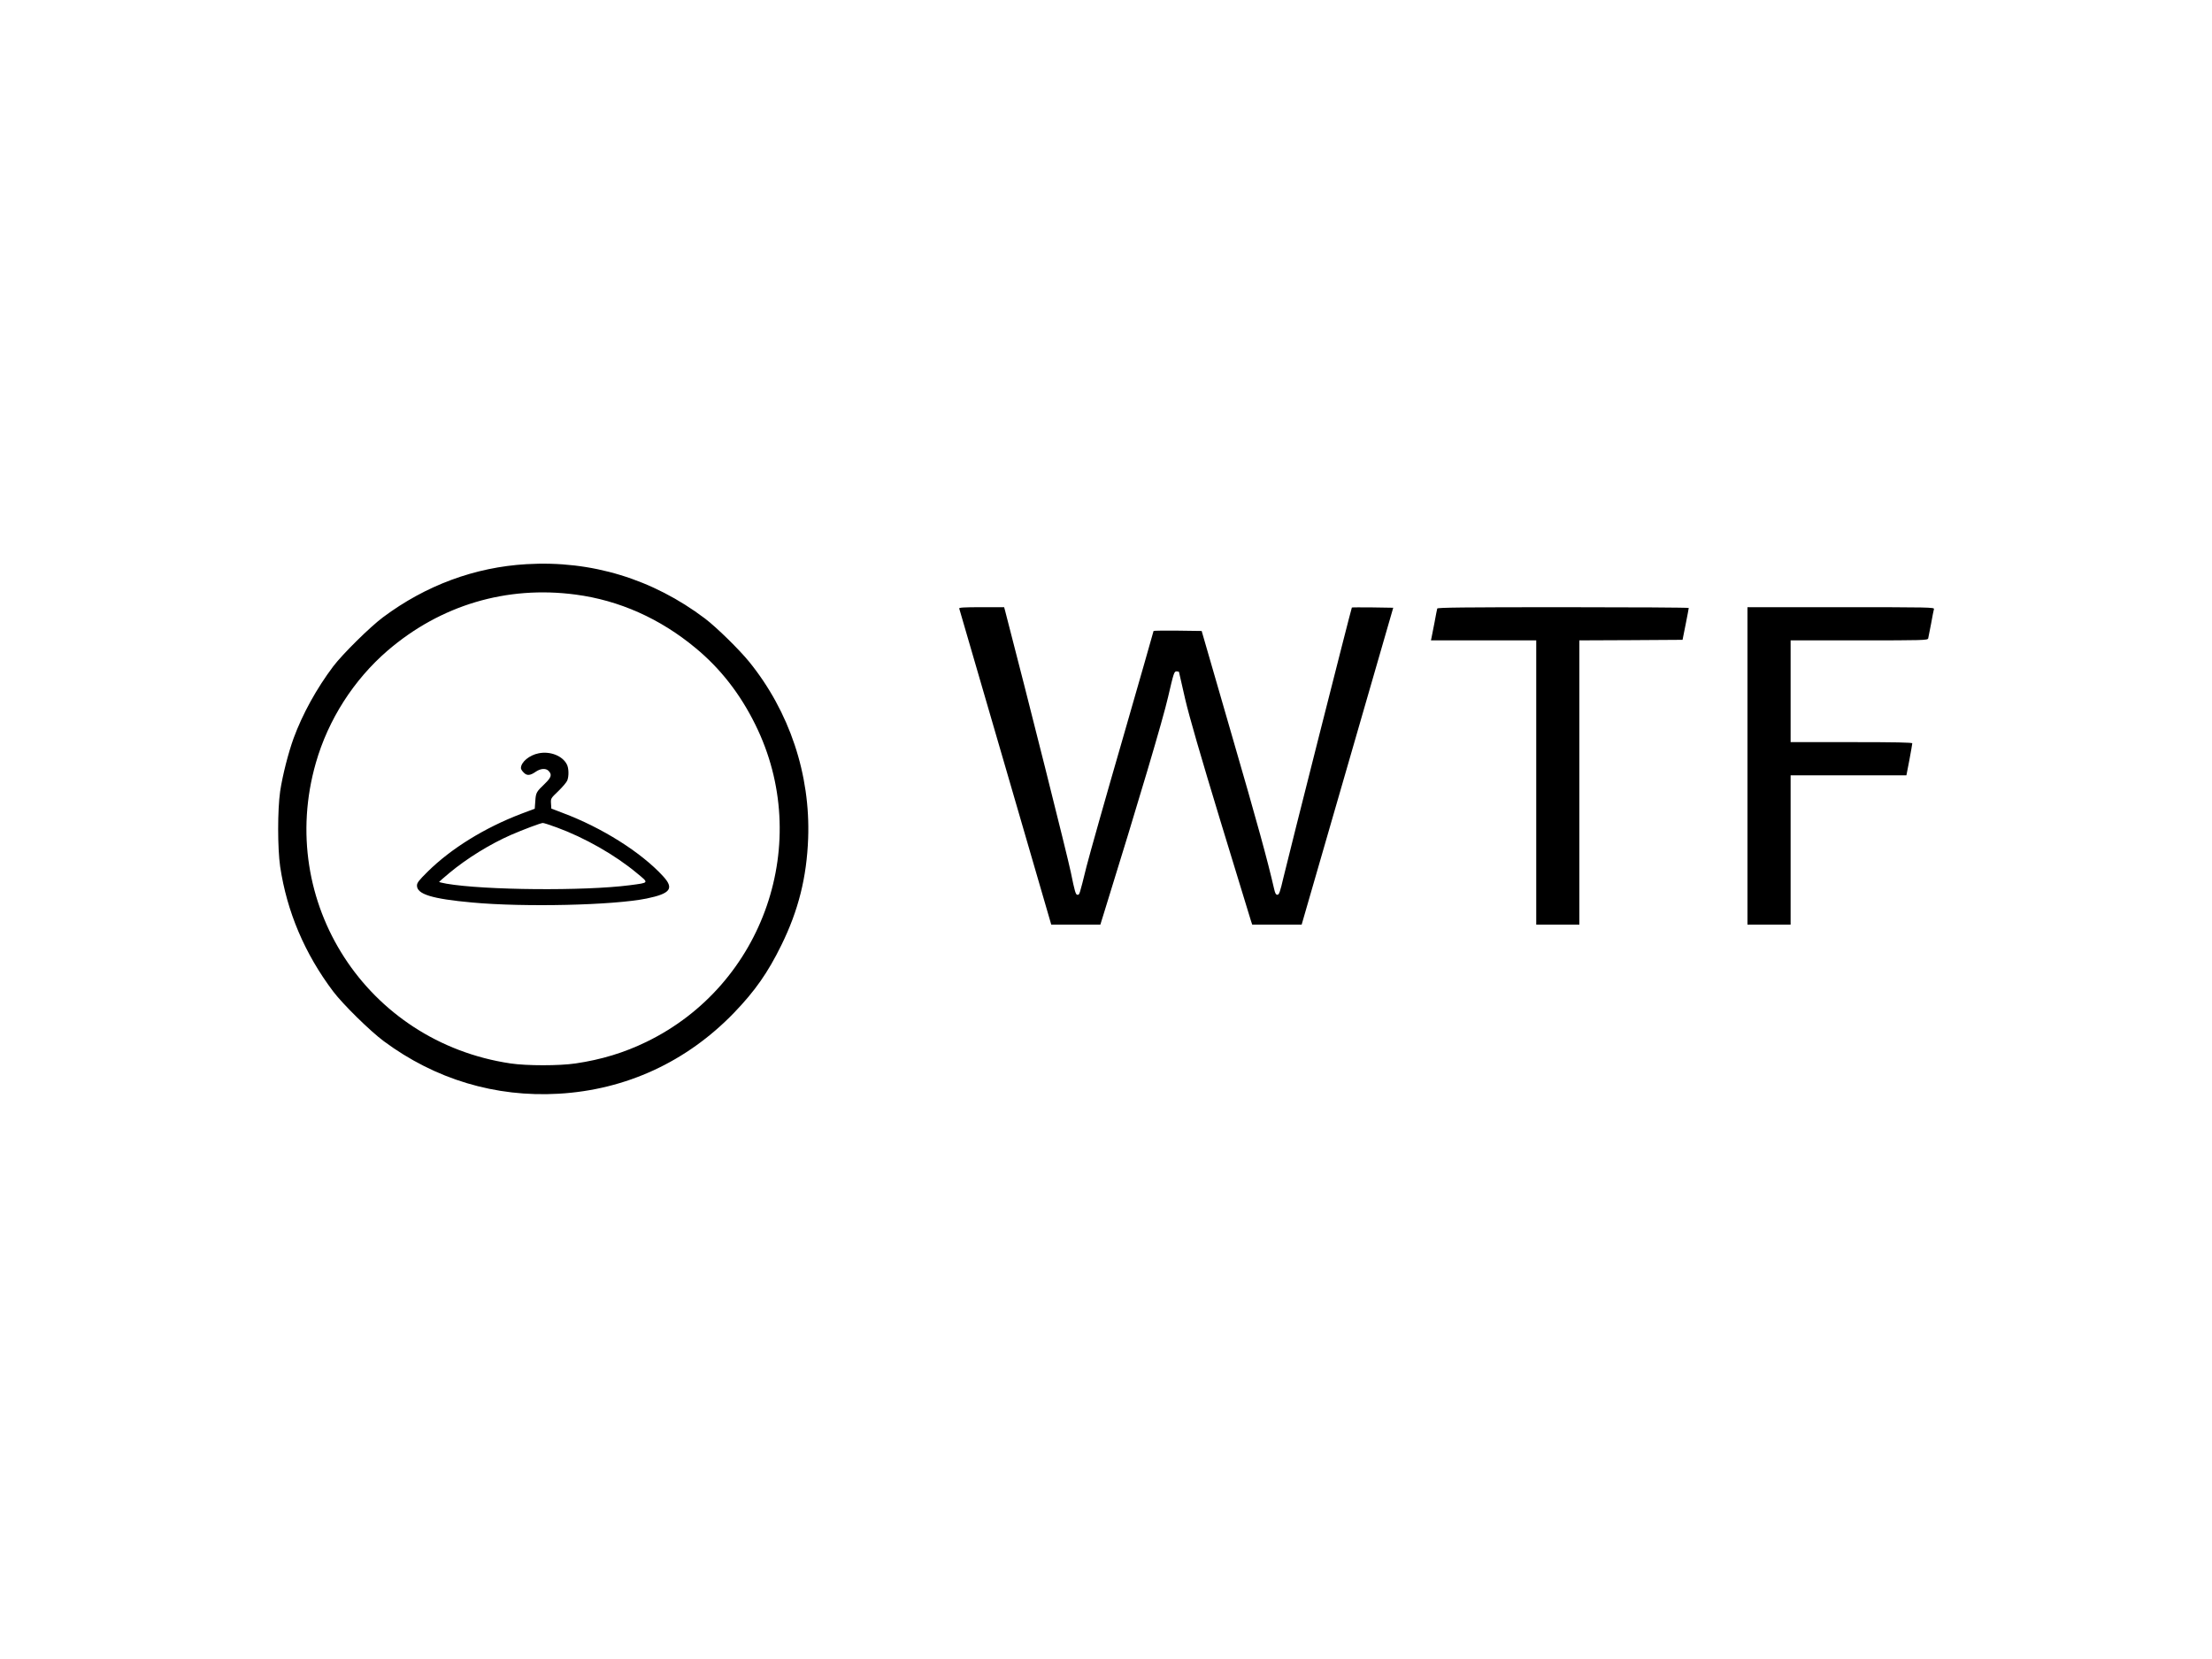 <?xml version="1.0" standalone="no"?>
<!DOCTYPE svg PUBLIC "-//W3C//DTD SVG 20010904//EN"
 "http://www.w3.org/TR/2001/REC-SVG-20010904/DTD/svg10.dtd">
<svg version="1.0" xmlns="http://www.w3.org/2000/svg"
 width="2000pt" height="1500pt" viewBox="0 0 2000 1500"
 preserveAspectRatio="xMidYMid meet">

<g transform="translate(0,1500) scale(0.1,-0.1)"
fill="#000000" stroke="none">
<path d="M4760 9899 c-466 -27 -910 -191 -1297 -480 -117 -87 -366 -333 -450
-444 -150 -199 -278 -431 -358 -649 -48 -132 -100 -335 -122 -481 -24 -166
-24 -514 0 -680 61 -408 222 -788 480 -1130 87 -115 334 -358 457 -449 465
-345 1009 -508 1581 -475 608 35 1156 288 1584 730 191 198 308 365 430 614
154 313 229 613 242 965 21 577 -169 1146 -532 1595 -92 113 -295 312 -400
392 -474 358 -1027 527 -1615 492z m445 -275 c394 -52 764 -217 1084 -483 224
-185 403 -414 540 -692 525 -1059 81 -2352 -984 -2869 -201 -98 -409 -161
-640 -195 -148 -22 -442 -22 -590 0 -1301 194 -2120 1460 -1759 2718 112 391
342 750 648 1014 479 412 1077 590 1701 507z"/>
<path d="M4871 8189 c-85 -16 -161 -80 -161 -134 0 -9 11 -27 26 -41 28 -29
57 -27 106 7 44 31 92 35 117 10 34 -34 26 -60 -32 -116 -77 -74 -82 -81 -87
-157 l-5 -70 -125 -47 c-329 -126 -630 -312 -842 -521 -82 -81 -98 -102 -98
-127 0 -78 135 -120 498 -153 475 -44 1280 -25 1579 36 217 45 251 91 146 204
-198 215 -551 437 -903 569 l-105 40 -3 46 c-3 46 -2 47 67 113 38 37 74 80
80 95 16 40 14 113 -4 146 -39 77 -150 121 -254 100z m162 -670 c252 -92 530
-250 726 -414 110 -91 114 -85 -66 -109 -410 -53 -1313 -45 -1656 14 -37 7
-67 14 -67 16 0 2 42 38 93 81 160 133 367 261 559 345 106 46 267 107 286
107 6 1 63 -17 125 -40z"/>
<path d="M8673 9498 c2 -7 191 -653 418 -1435 l414 -1423 222 0 222 0 35 113
c312 1005 531 1743 577 1944 51 219 55 233 77 233 12 0 22 -3 22 -6 0 -3 25
-112 55 -241 37 -160 140 -515 320 -1107 146 -479 271 -886 276 -903 l11 -33
223 0 224 0 11 38 c6 20 193 665 414 1432 l403 1395 -185 3 c-102 1 -187 1
-189 -1 -5 -5 -572 -2244 -618 -2439 -31 -133 -40 -158 -55 -158 -14 0 -21 13
-30 53 -60 261 -149 586 -383 1392 l-272 940 -218 3 c-119 1 -217 0 -217 -3 0
-4 -126 -443 -280 -978 -155 -534 -301 -1052 -326 -1151 -67 -270 -63 -256
-83 -256 -15 0 -24 30 -59 203 -31 150 -387 1568 -593 2360 l-10 37 -205 0
c-160 0 -205 -3 -201 -12z"/>
<path d="M12995 9498 c-2 -7 -14 -65 -25 -128 -12 -63 -24 -125 -27 -137 l-5
-23 476 0 476 0 0 -1285 0 -1285 195 0 195 0 0 1285 0 1285 467 2 466 3 28
140 c15 77 28 143 28 148 1 4 -510 7 -1134 7 -900 0 -1137 -3 -1140 -12z"/>
<path d="M15800 8075 l0 -1435 195 0 195 0 0 675 0 675 524 0 523 0 27 139
c14 76 26 144 26 150 0 8 -152 11 -550 11 l-550 0 0 460 0 460 619 0 c582 0
620 1 625 18 2 9 14 69 26 132 11 63 23 123 26 133 5 16 -40 17 -840 17 l-846
0 0 -1435z"/>
</g>
</svg>

